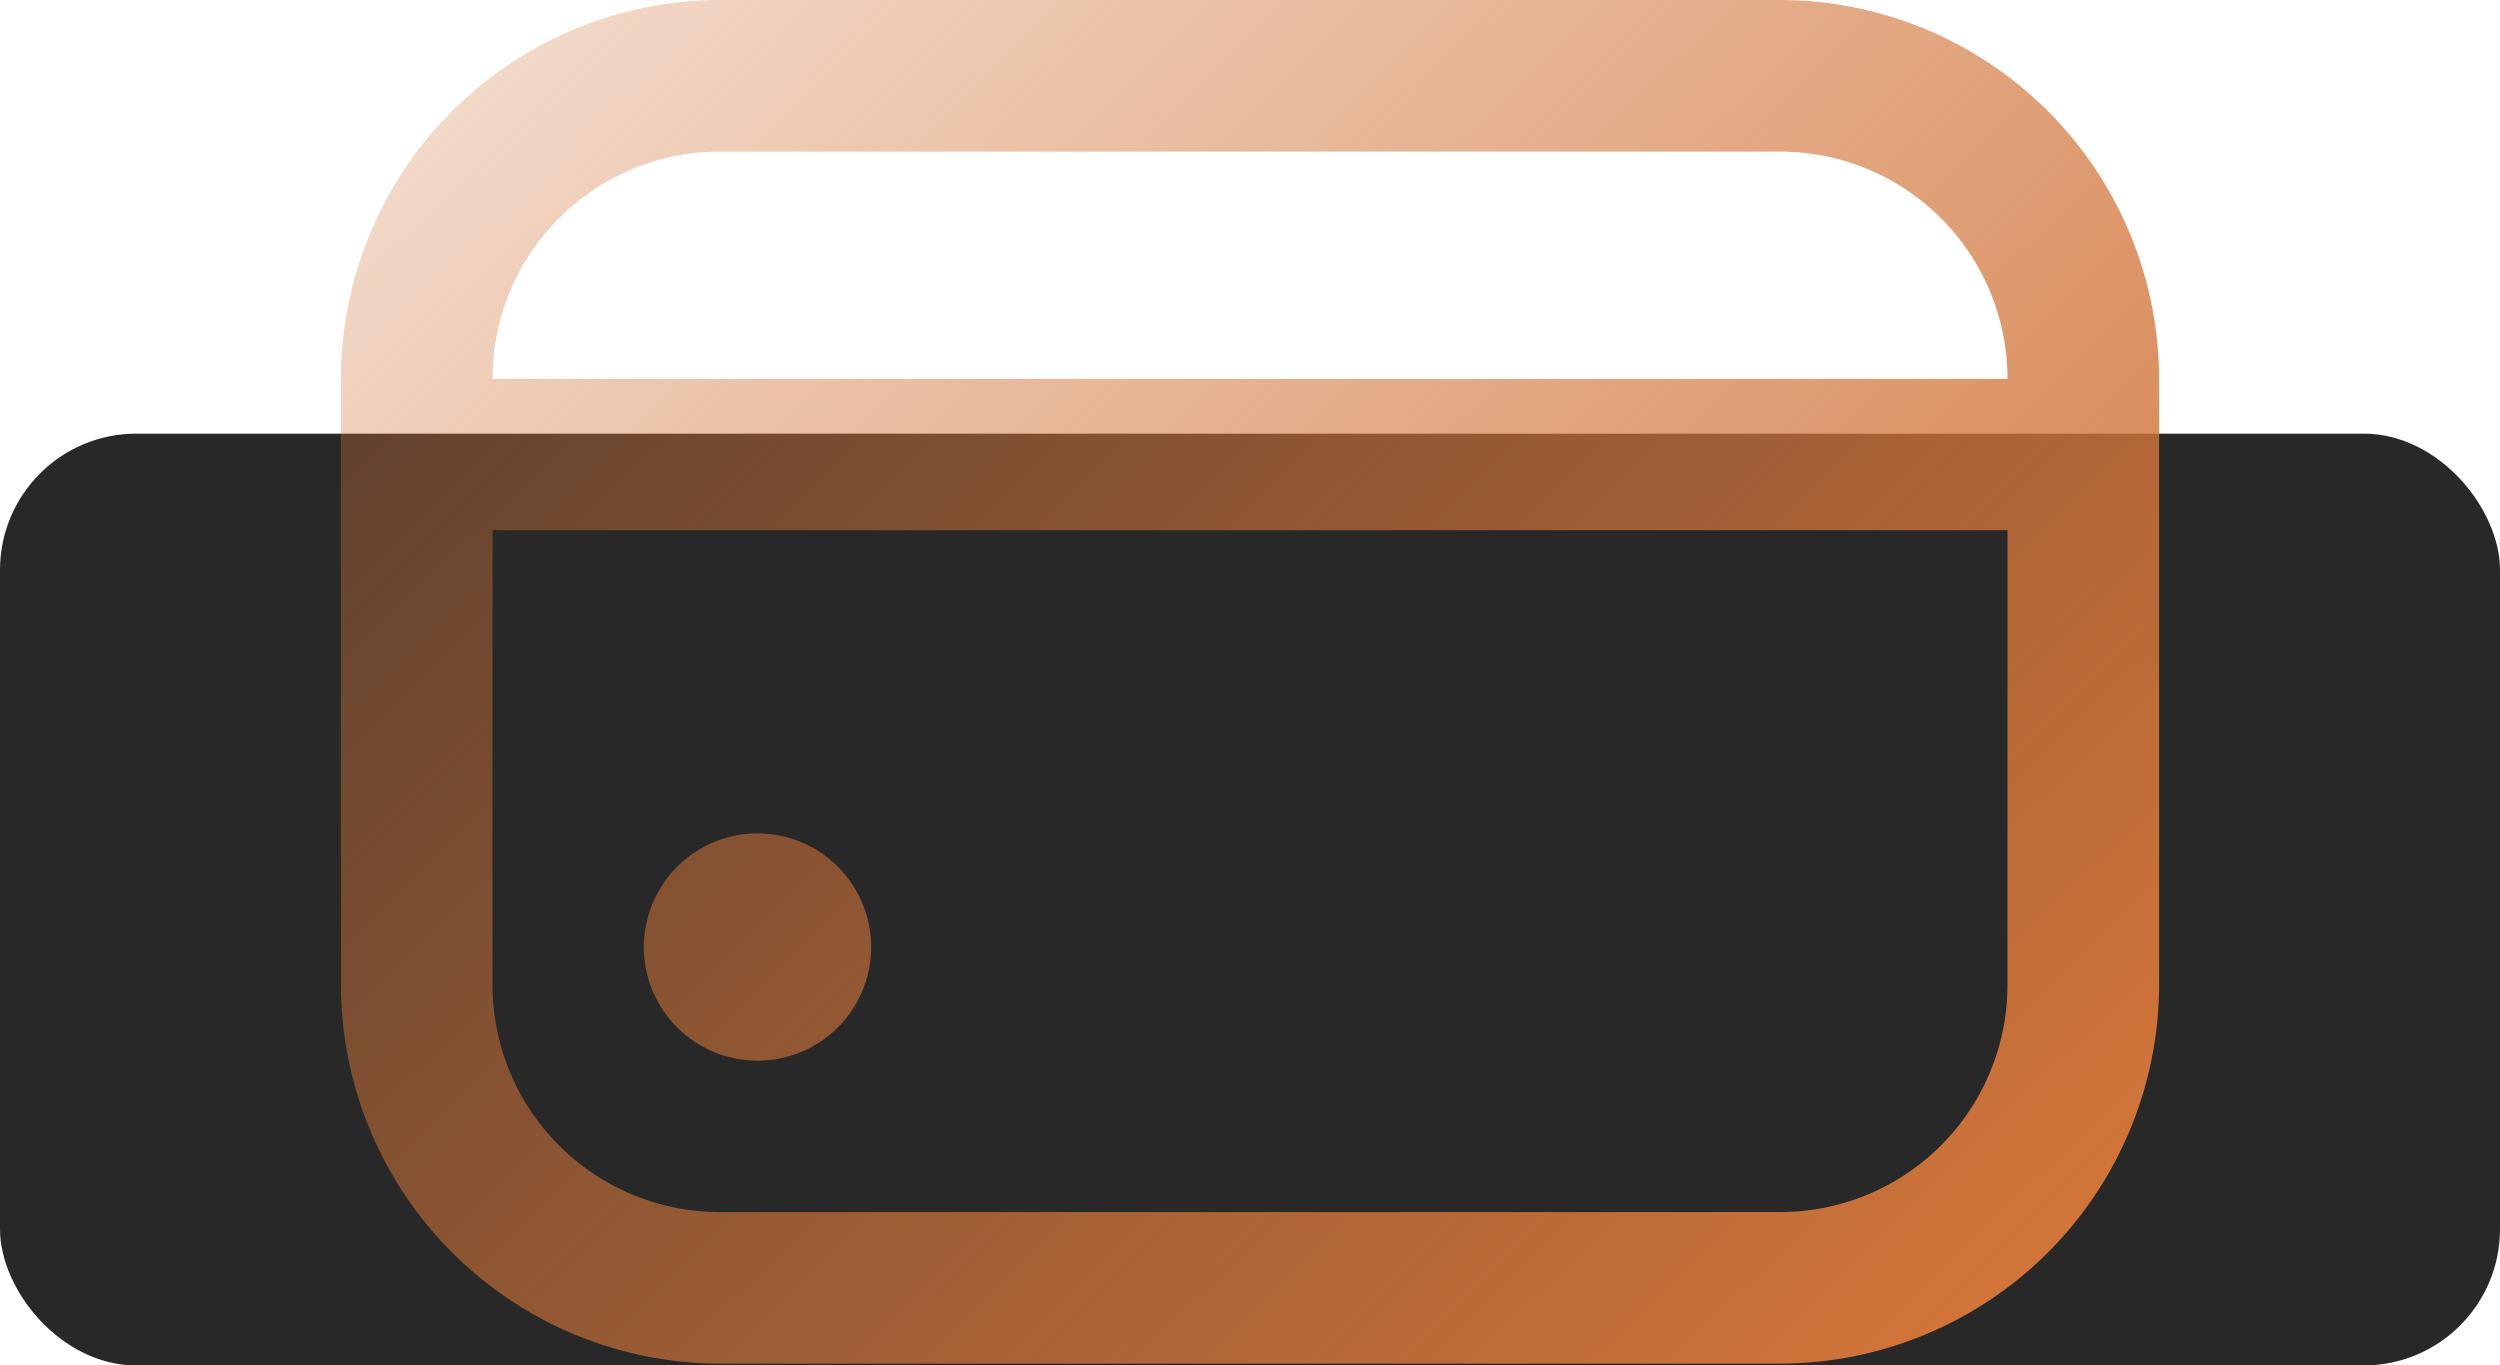 <svg xmlns="http://www.w3.org/2000/svg" xmlns:xlink="http://www.w3.org/1999/xlink" viewBox="0 0 110 60.08"><defs><style>.cls-1{fill:#292828;}.cls-2{fill:url(#linear-gradient);}</style><linearGradient id="linear-gradient" x1="2.08" y1="-23.78" x2="84.74" y2="60.22" gradientUnits="userSpaceOnUse"><stop offset="0" stop-color="#d2753a" stop-opacity="0"/><stop offset="1" stop-color="#d2753a"/></linearGradient></defs><title>credit-card_2</title><g id="Layer_2" data-name="Layer 2"><g id="Layer_1-2" data-name="Layer 1"><rect class="cls-1" y="19.08" width="110" height="41" rx="6" ry="6"/><path class="cls-2" d="M33.33,46.67a5,5,0,1,0-5-5A5,5,0,0,0,33.33,46.67ZM78.33,0H31.67A16.7,16.7,0,0,0,15,16.67V43.33A16.7,16.7,0,0,0,31.67,60H78.33A16.7,16.7,0,0,0,95,43.33V16.67A16.7,16.7,0,0,0,78.33,0ZM31.67,6.67H78.33a10,10,0,0,1,10,10H21.67a10,10,0,0,1,10-10ZM78.33,53.33H31.67a10,10,0,0,1-10-10v-20H88.33v20a10,10,0,0,1-10,10Z"/></g></g></svg>
